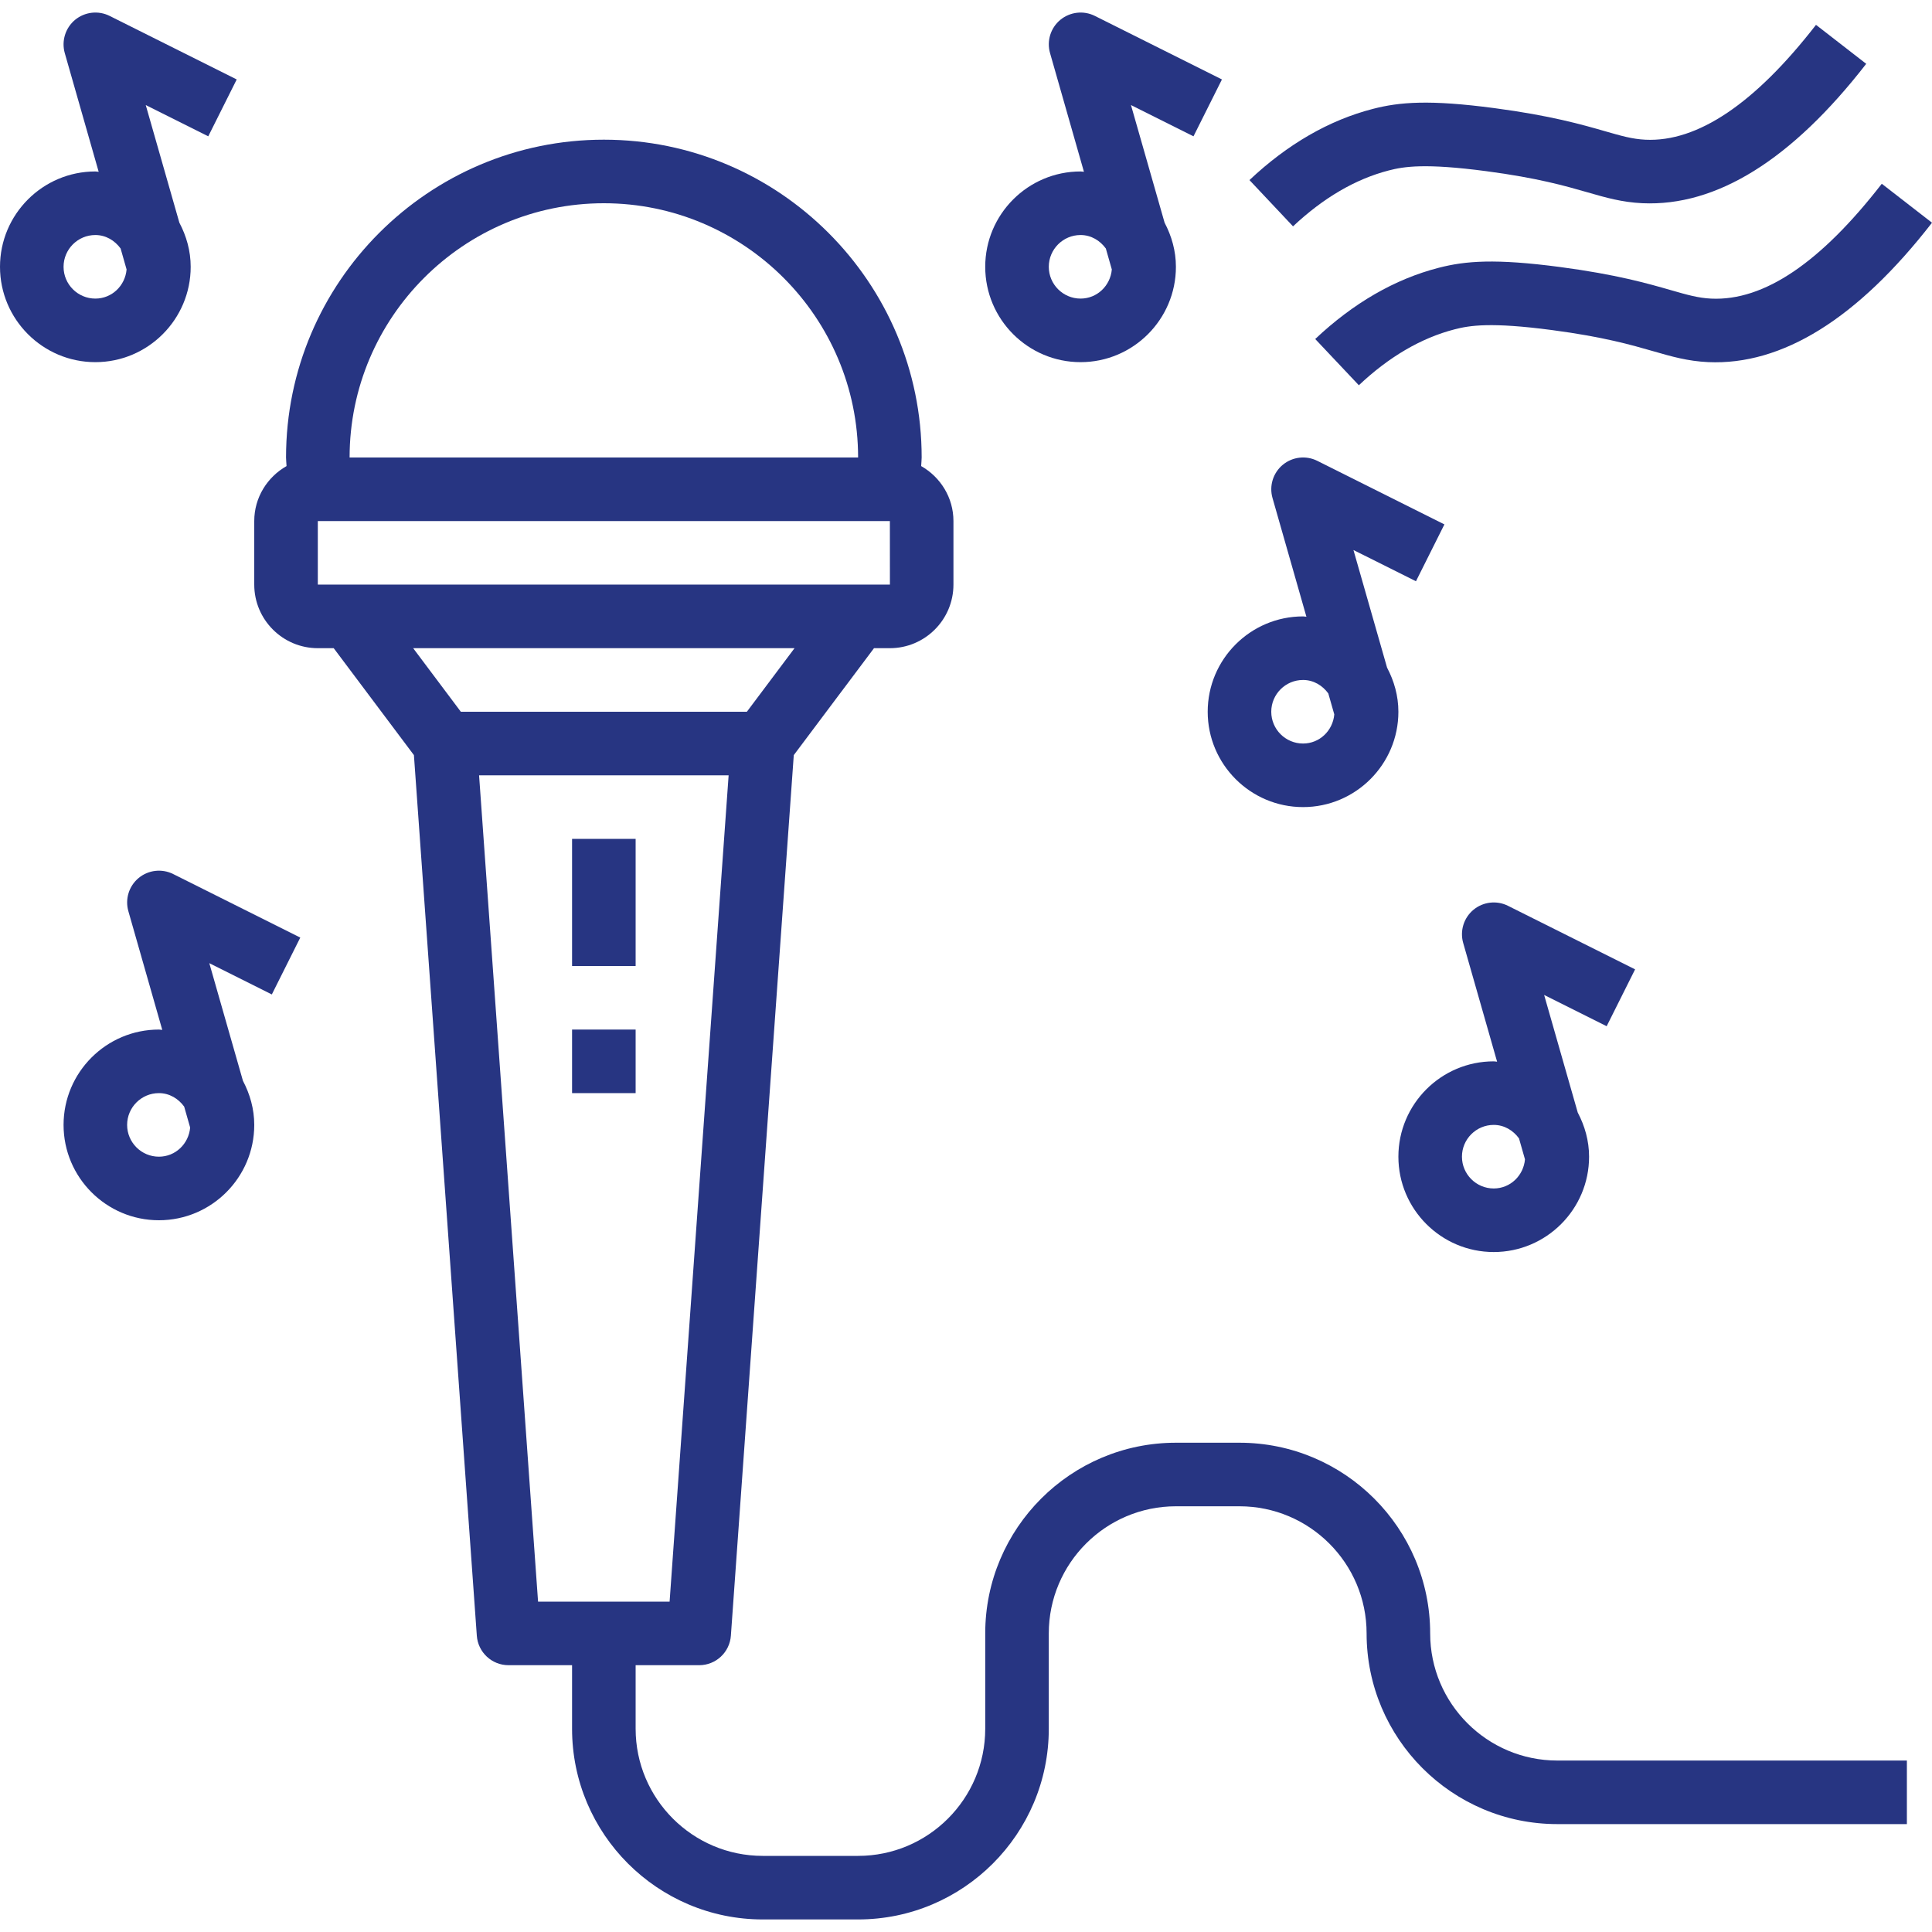 <?xml version="1.0" encoding="iso-8859-1"?>
<!-- Generator: Adobe Illustrator 19.0.0, SVG Export Plug-In . SVG Version: 6.00 Build 0)  -->
<svg fill="#273582" width="128" height="128" xmlns="http://www.w3.org/2000/svg" xmlns:xlink="http://www.w3.org/1999/xlink" x="0px" y="0px"
	 viewBox="0 0 486.32 486.32" style="enable-background:new 0 0 486.32 486.32;" xml:space="preserve">
<g>
	<g>
		<path d="M59.584,20l-32-16c-2.832-1.416-6.248-1.016-8.696,1c-2.432,2.032-3.448,5.312-2.584,8.36l8.536,29.888
			c-0.28-0.016-0.552-0.088-0.84-0.088c-13.232,0-24,10.768-24,24s10.768,24,24,24s24-10.768,24-24
			c0-4.024-1.088-7.768-2.848-11.104l-8.464-29.608l15.736,7.864L59.584,20z M24,75.16c-4.416,0-8-3.592-8-8s3.584-8,8-8
			c2.656,0,4.904,1.392,6.36,3.392l1.504,5.272C31.512,71.912,28.176,75.16,24,75.16z"/>
	</g>
</g>
<g>
	<g>
		<path d="M363.584,132l-32-16c-2.832-1.416-6.24-1.024-8.688,1c-2.44,2.024-3.456,5.304-2.584,8.352l8.536,29.888
			c-0.288-0.008-0.56-0.08-0.848-0.08c-13.232,0-24,10.768-24,24s10.768,24,24,24s24-10.768,24-24c0-4.024-1.088-7.768-2.848-11.104
			l-8.464-29.608l15.736,7.864L363.584,132z M328,187.16c-4.416,0-8-3.592-8-8s3.584-8,8-8c2.656,0,4.904,1.392,6.36,3.392
			l1.504,5.272C335.512,183.912,332.176,187.16,328,187.16z"/>
	</g>
</g>
<g>
	<g>
		<path d="M307.584,20l-32-16c-2.832-1.416-6.232-1.016-8.688,1c-2.44,2.024-3.456,5.304-2.584,8.352l8.536,29.888
			c-0.288-0.008-0.56-0.08-0.848-0.08c-13.232,0-24,10.768-24,24s10.768,24,24,24s24-10.768,24-24c0-4.024-1.088-7.768-2.848-11.104
			l-8.464-29.608l15.736,7.864L307.584,20z M272,75.16c-4.416,0-8-3.592-8-8s3.584-8,8-8c2.656,0,4.904,1.392,6.36,3.392
			l1.504,5.272C279.512,71.912,276.176,75.16,272,75.16z"/>
	</g>
</g>
<g>
	<g>
		<path d="M457.12,6.256C441.744,26.08,427.288,35.8,414.176,35.168c-3.288-0.16-6.008-0.944-10.12-2.128
			c-5.784-1.664-13.704-3.944-27.84-5.816c-16.448-2.184-23.92-1.544-30.632,0.184c-11.016,2.84-21.472,8.872-31.072,17.92
			l10.968,11.648c7.624-7.168,15.728-11.912,24.104-14.072c3.784-0.984,9.112-1.856,24.536,0.184
			c12.952,1.712,19.912,3.72,25.504,5.328c4.624,1.336,8.624,2.488,13.776,2.736c18.672,0.856,37.6-10.904,56.36-35.088
			L457.12,6.256z"/>
	</g>
</g>
<g>
	<g>
		<path d="M473.68,46.256c-15.384,19.824-29.632,29.536-42.952,28.912c-3.28-0.16-6-0.944-10.12-2.128
			c-5.784-1.664-13.704-3.944-27.832-5.816c-16.472-2.184-23.92-1.544-30.632,0.184c-11.032,2.84-21.488,8.88-31.08,17.928
			l10.984,11.64c7.6-7.176,15.712-11.912,24.096-14.072c3.784-0.984,9.112-1.856,24.536,0.184
			c12.952,1.712,19.912,3.72,25.504,5.328c4.624,1.336,8.616,2.488,13.768,2.736c18.632,0.848,37.6-10.904,56.368-35.088
			L473.68,46.256z"/>
	</g>
</g>
<g>
	<g>
		<path d="M411.584,244.008l-32-16c-2.832-1.416-6.24-1.024-8.688,1c-2.44,2.024-3.456,5.304-2.584,8.352l8.536,29.888
			c-0.288-0.016-0.56-0.088-0.848-0.088c-13.232,0-24,10.768-24,24s10.768,24,24,24s24-10.768,24-24
			c0-4.024-1.088-7.768-2.848-11.104l-8.464-29.608l15.736,7.872L411.584,244.008z M376,299.16c-4.416,0-8-3.592-8-8
			c0-4.408,3.584-8,8-8c2.656,0,4.904,1.392,6.36,3.392l1.504,5.272C383.512,295.912,380.176,299.16,376,299.16z"/>
	</g>
</g>
<g>
	<g>
		<path d="M75.584,236.008l-32-16c-2.832-1.416-6.24-1.024-8.688,1c-2.44,2.024-3.456,5.304-2.584,8.352l8.536,29.888
			c-0.288-0.016-0.56-0.088-0.848-0.088c-13.232,0-24,10.768-24,24s10.768,24,24,24s24-10.768,24-24
			c0-4.024-1.088-7.768-2.848-11.104l-8.464-29.608l15.736,7.872L75.584,236.008z M40,291.16c-4.416,0-8-3.592-8-8
			c0-4.408,3.584-8,8-8c2.656,0,4.904,1.392,6.36,3.392l1.504,5.272C47.512,287.912,44.176,291.16,40,291.16z"/>
	</g>
</g>
<g>
	<g>
		<path d="M392,443.16c-17.648,0-32-14.352-32-32c0-26.472-21.528-48-48-48h-16c-26.472,0-48,21.528-48,48v24
			c0,17.648-14.352,32-32,32h-24c-17.648,0-32-14.352-32-32v-16h16c4.192,0,7.68-3.24,7.976-7.432l15.832-221.648L220,163.16h4
			c8.824,0,16-7.176,16-16v-16c0-5.944-3.296-11.088-8.128-13.84c0.024-0.728,0.128-1.432,0.128-2.16c0-44.112-35.888-80-80-80
			s-80,35.888-80,80c0,0.728,0.104,1.432,0.128,2.16C67.296,120.072,64,125.216,64,131.16v16c0,8.824,7.176,16,16,16h4l20.192,26.92
			l15.832,221.648c0.296,4.192,3.784,7.432,7.976,7.432h16v16c0,26.472,21.528,48,48,48h24c26.472,0,48-21.528,48-48v-24
			c0-17.648,14.352-32,32-32h16c17.648,0,32,14.352,32,32c0,26.472,21.528,48,48,48h88v-16H392z M152,51.16
			c35.288,0,64,28.712,64,64H88C88,79.872,116.712,51.16,152,51.16z M80,147.16v-16h0.472h143.064H224l0.008,16H216H88H80z
			 M116,179.16l-12-16h96l-12,16H116z M135.44,403.16l-14.848-208h62.816l-14.856,208H135.44z"/>
	</g>
</g>
<g>
	<g>
		<rect x="144" y="211.16" width="16" height="32"/>
	</g>
</g>
<g>
	<g>
		<rect x="144" y="259.16" width="16" height="16"/>
	</g>
</g>
<g>
</g>
<g>
</g>
<g>
</g>
<g>
</g>
<g>
</g>
<g>
</g>
<g>
</g>
<g>
</g>
<g>
</g>
<g>
</g>
<g>
</g>
<g>
</g>
<g>
</g>
<g>
</g>
<g>
</g>
</svg>
